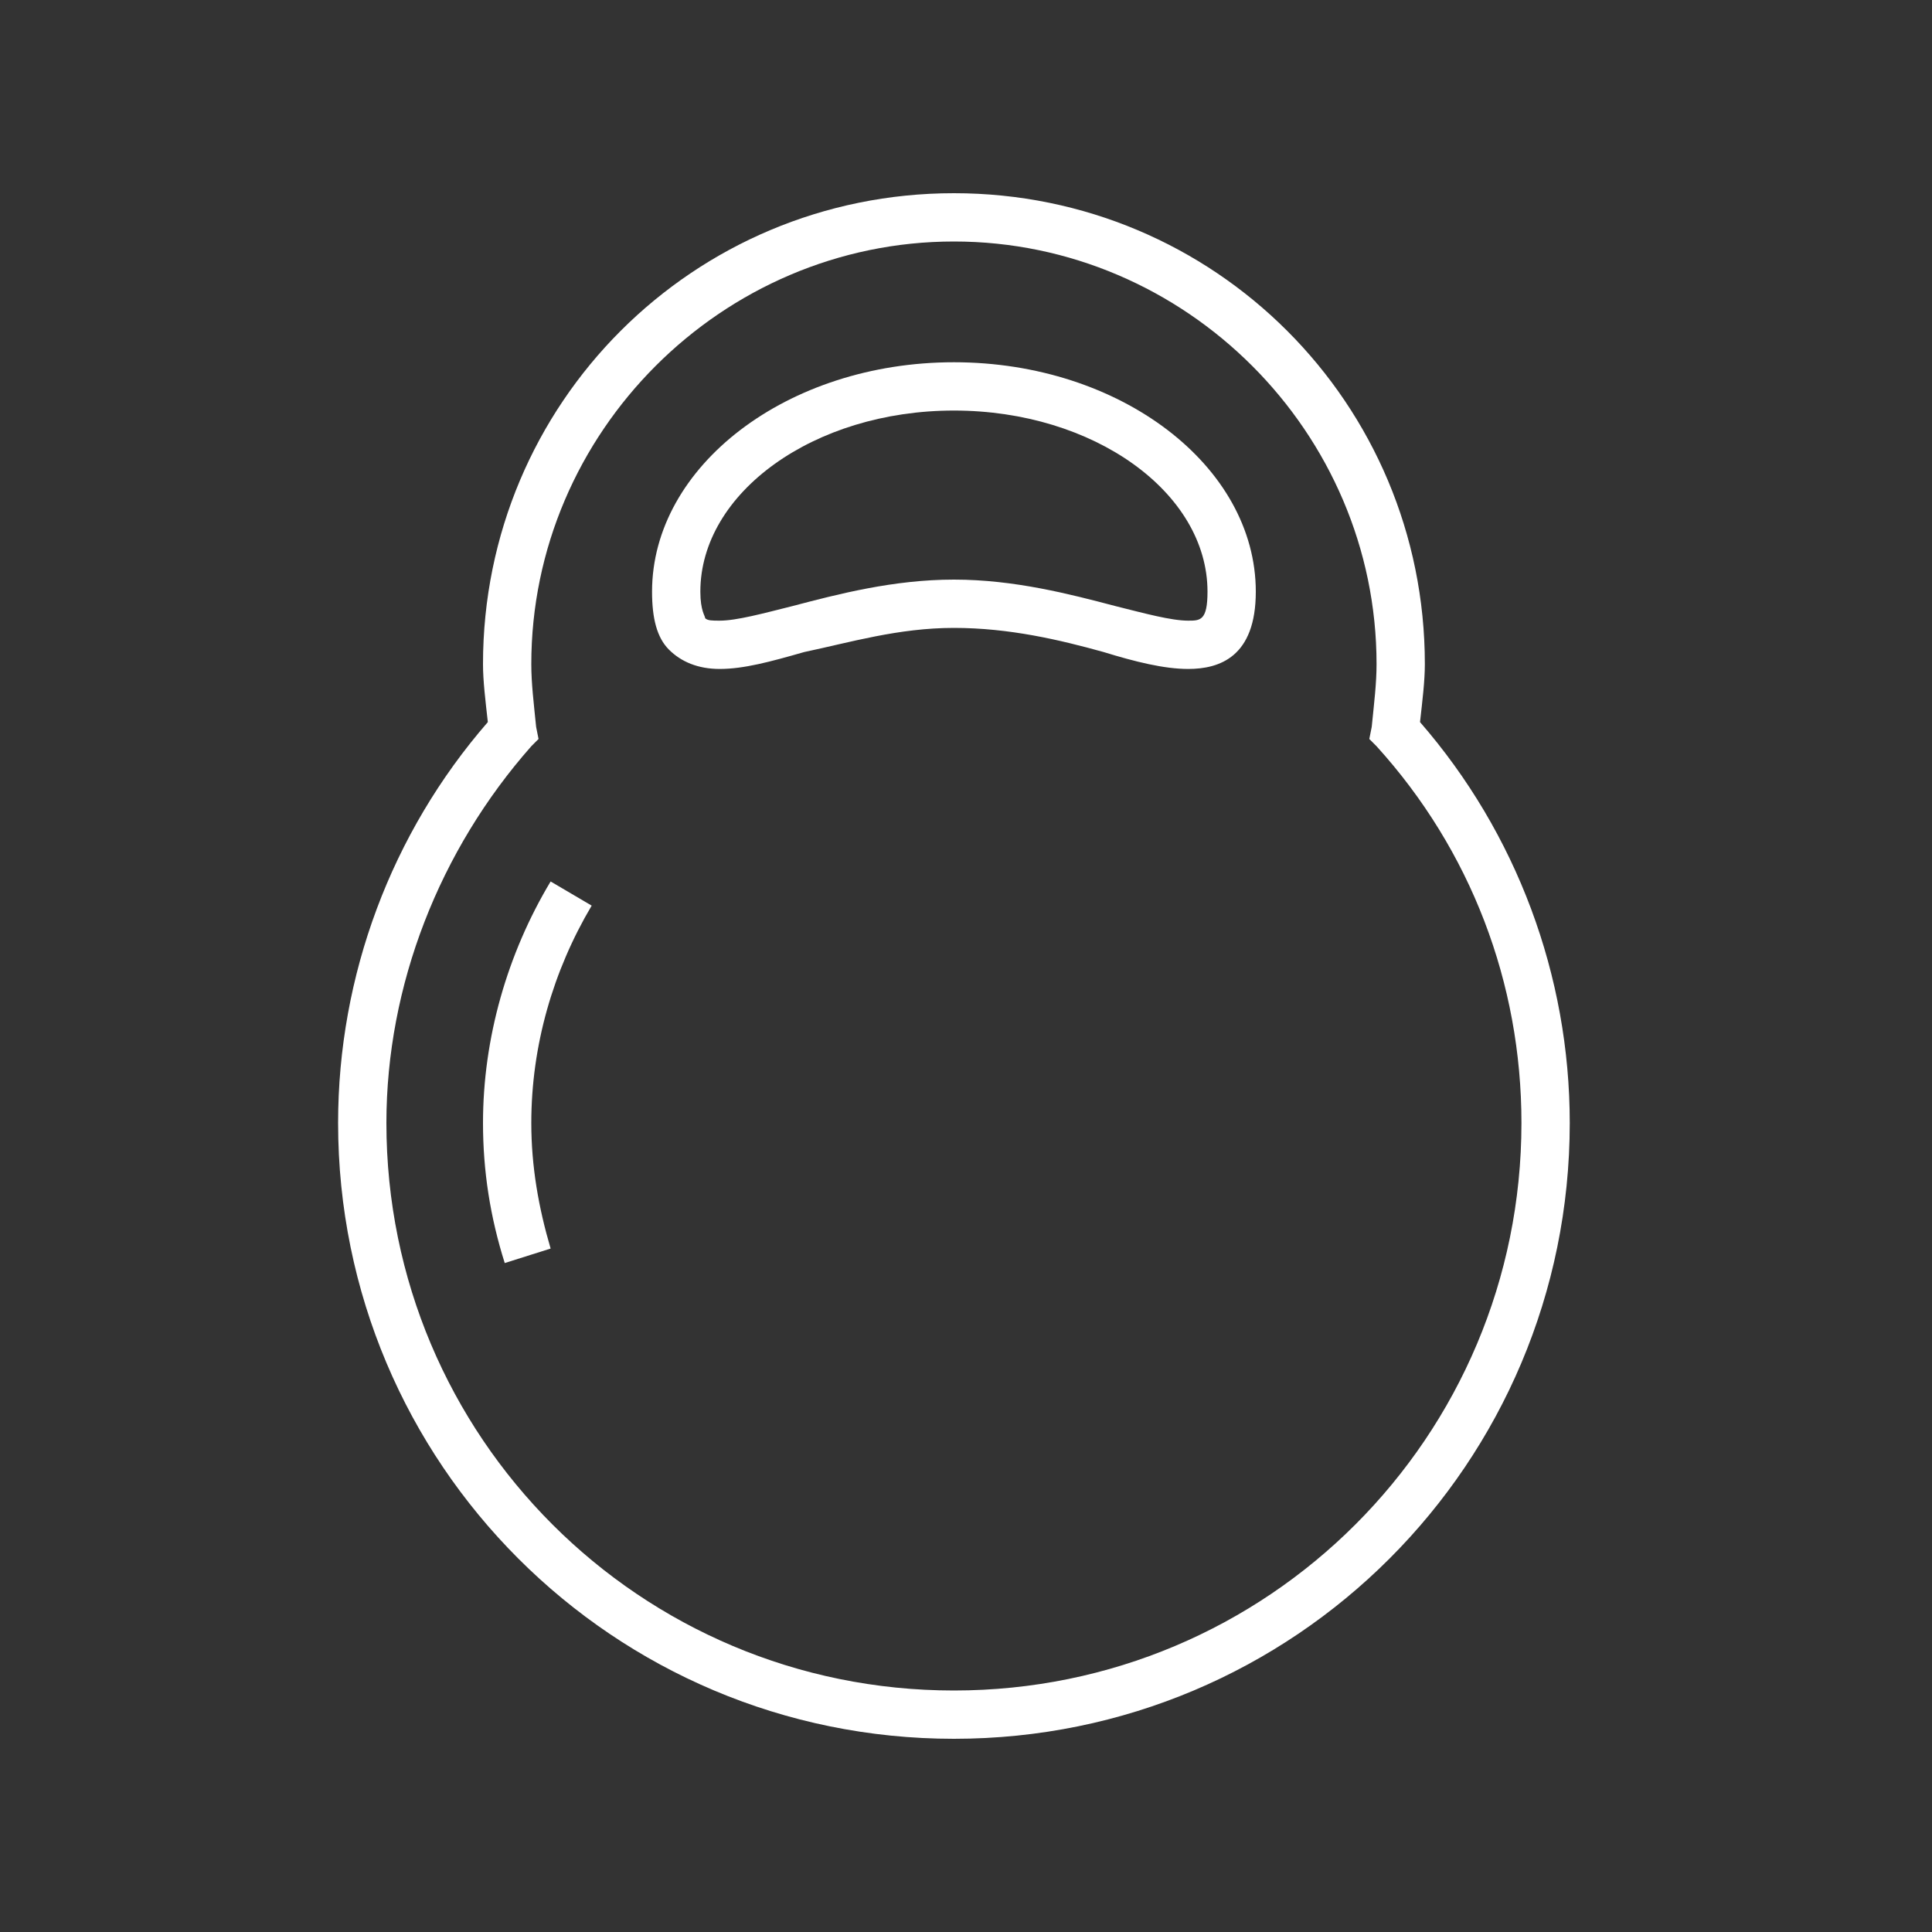 <svg version="1.1" id="box-crossfit" xmlns="http://www.w3.org/2000/svg" xmlns:xlink="http://www.w3.org/1999/xlink" x="0" y="0" width="80" height="80" viewBox="0 0 80 80" xml:space="preserve" enable-background="new 0 0 80 80">
	<rect x="0" y="0" width="80" height="80" fill="#333333" stroke="none"/>
	<defs>
    <style type="text/css">
        <![CDATA[
           path{
             fill: #ffffff;
           }
        ]]>
    </style>
  </defs>
  <path d="M39.5 72C25.4 72 14 60.6 14 46.5c0-6.1 2.2-12 6.2-16.6C20.1 29 20 28.2 20 27.5 20 16.7 28.7 8 39.5 8S59 16.7 59 27.5c0 0.7-0.1 1.5-0.2 2.4 4 4.6 6.2 10.5 6.2 16.6C65 60.6 53.6 72 39.5 72zM39.5 10C29.9 10 22 17.9 22 27.5c0 0.8 0.1 1.6 0.2 2.6l0.1 0.5L22 30.9c-3.8 4.3-6 9.9-6 15.6C16 59.5 26.5 70 39.5 70S63 59.5 63 46.5c0-5.8-2.1-11.3-6-15.6l-0.3-0.3 0.1-0.5c0.1-1 0.2-1.8 0.2-2.6C57 17.9 49.1 10 39.5 10z" fill="#231F20"/>
  <path d="M49.2 27.7c-1 0-2.2-0.3-3.5-0.7 -1.8-0.5-3.9-1-6.2-1s-4.3 0.6-6.2 1c-1.4 0.4-2.5 0.7-3.5 0.7 -0.9 0-1.6-0.3-2.1-0.8 -0.5-0.5-0.7-1.3-0.7-2.4 0-5.2 5.6-9.5 12.5-9.5S52 19.3 52 24.5C52 27.2 50.5 27.7 49.2 27.7zM39.5 24c2.5 0 4.8 0.6 6.7 1.1 1.2 0.3 2.3 0.6 3 0.6 0.5 0 0.8 0 0.8-1.2 0-4.1-4.7-7.5-10.5-7.5S29 20.4 29 24.5c0 0.8 0.2 1 0.2 1.1 0.1 0.1 0.3 0.1 0.6 0.1 0.7 0 1.8-0.3 3-0.6C34.7 24.6 37 24 39.5 24z" fill="#231F20"/>
  <path d="M20.9 52.3c-0.6-1.9-0.9-3.8-0.9-5.8 0-3.5 1-7 2.8-10l1.7 1c-1.6 2.7-2.5 5.8-2.5 9 0 1.8 0.3 3.5 0.8 5.2L20.9 52.3z" fill="#231F20"/>
</svg>

